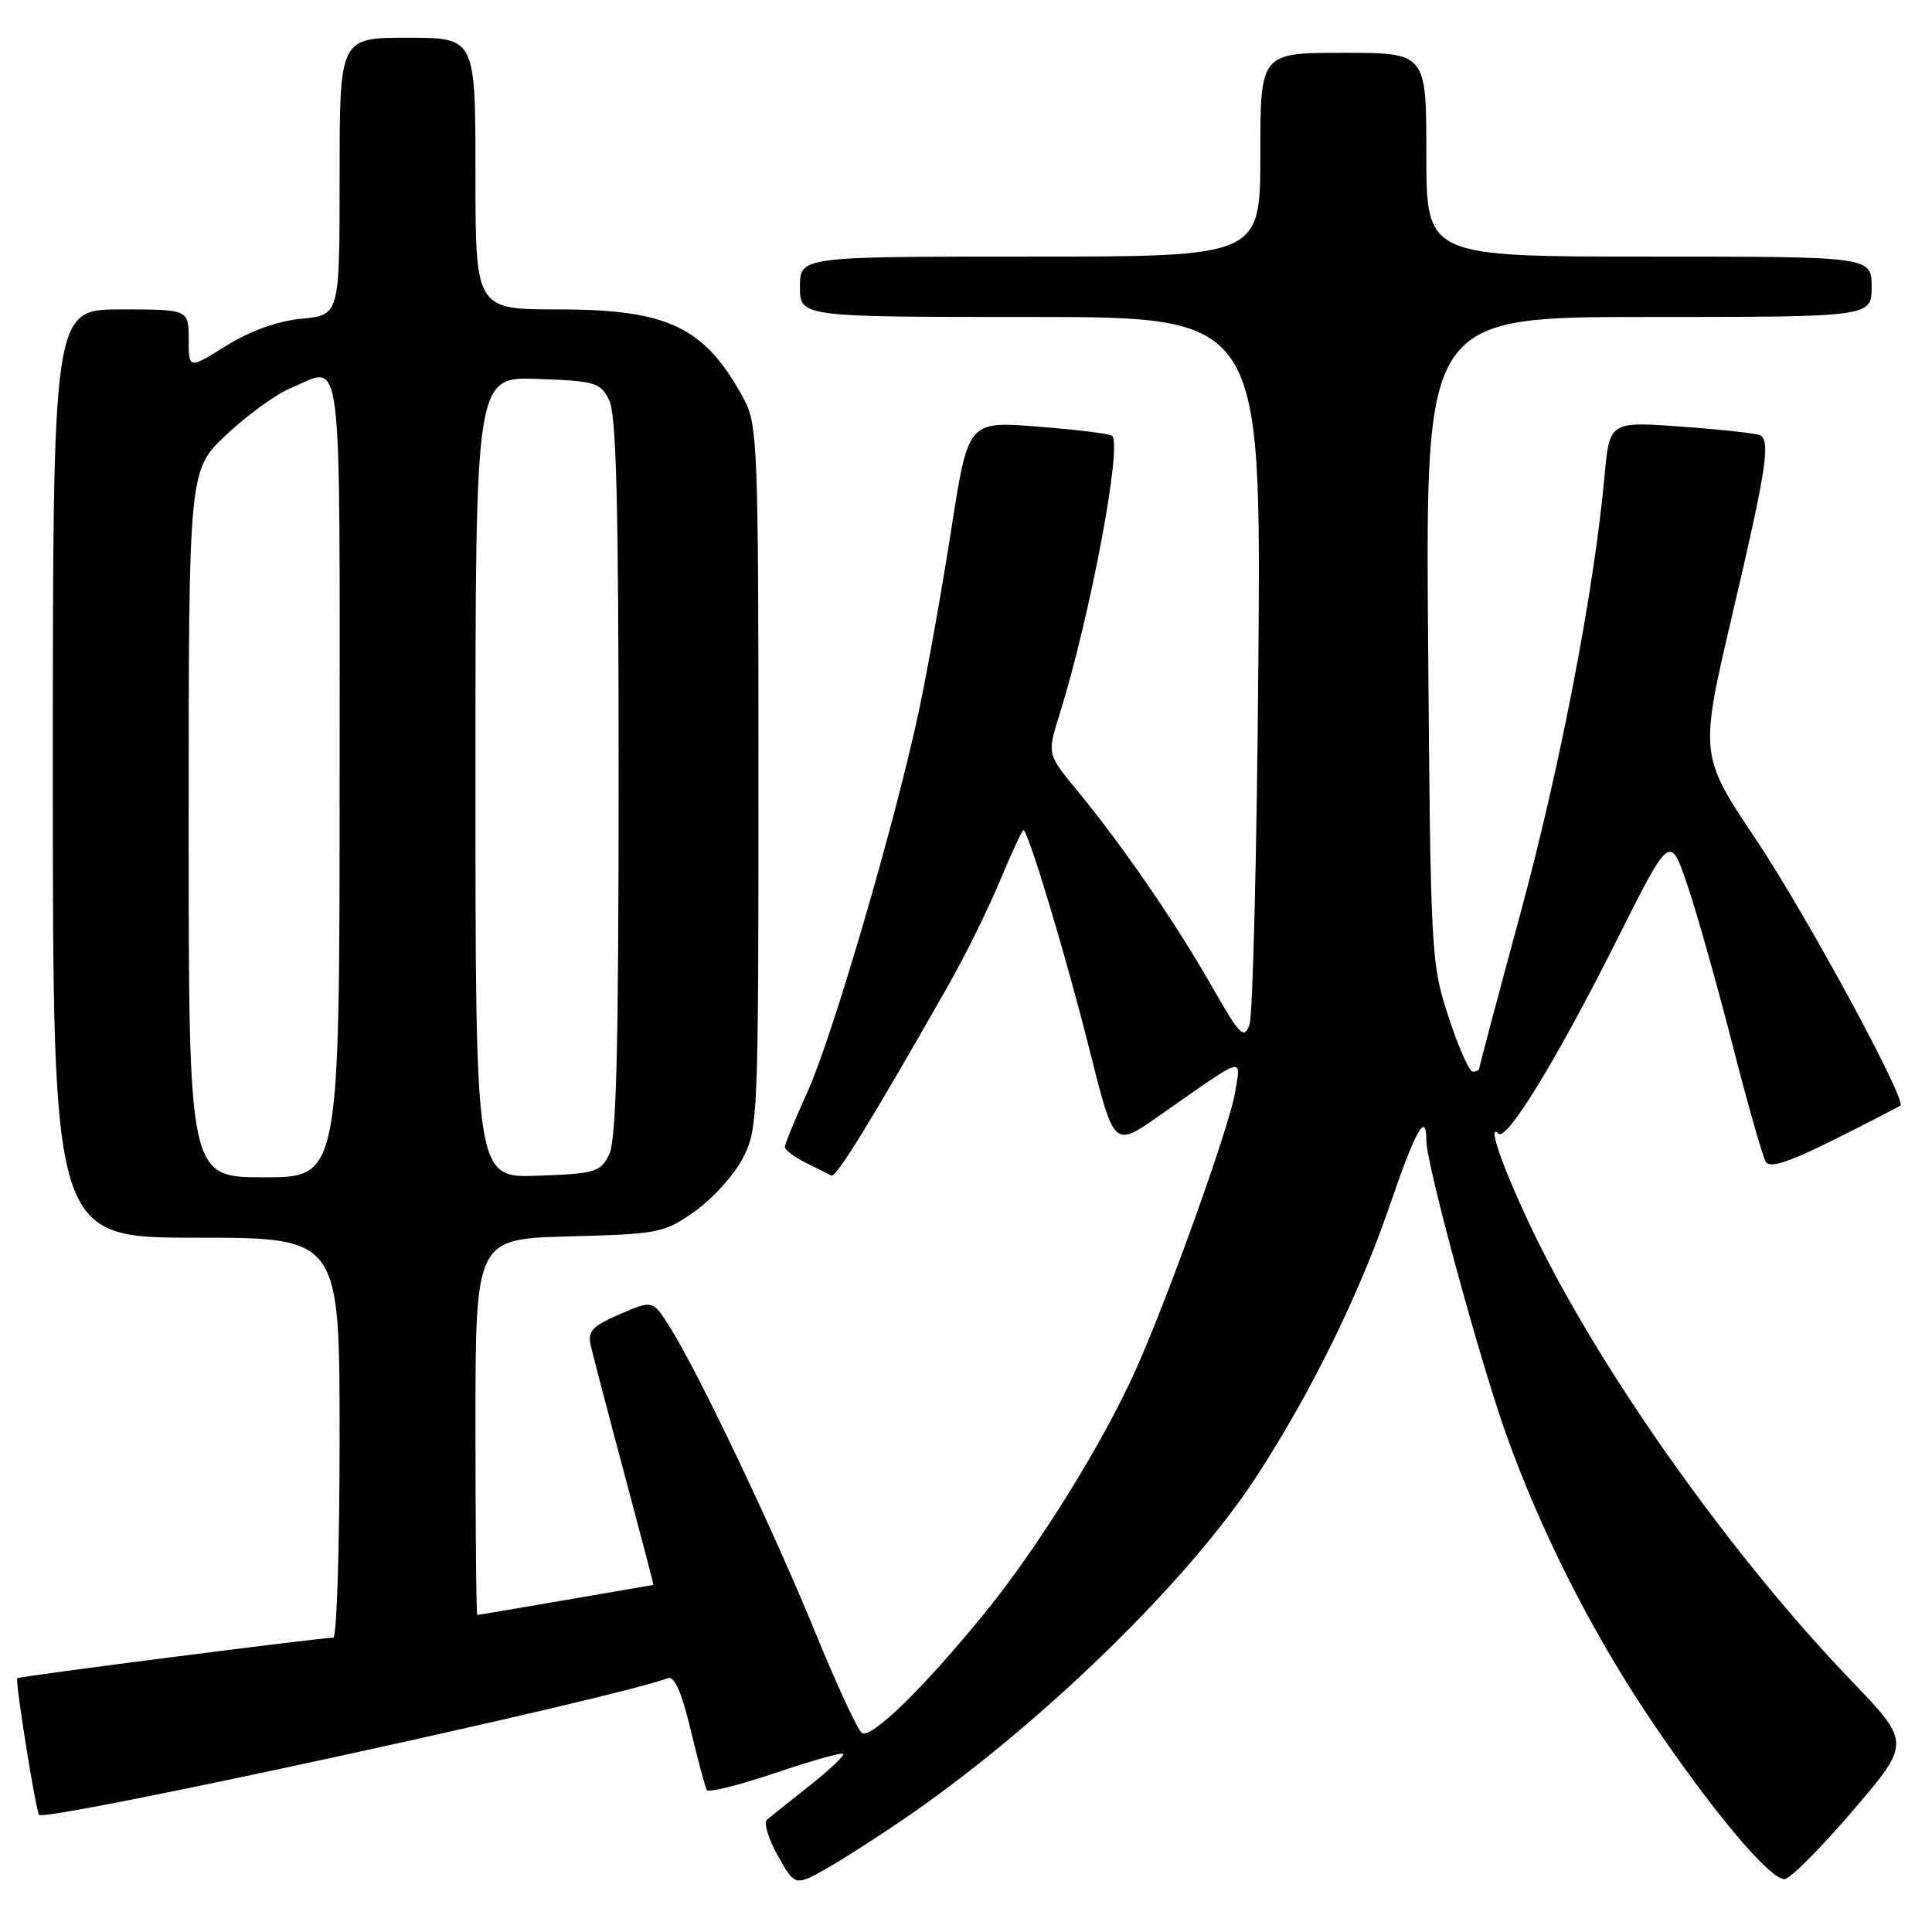 <?xml version="1.0" encoding="UTF-8" standalone="no"?>
<!DOCTYPE svg PUBLIC "-//W3C//DTD SVG 1.1//EN" "http://www.w3.org/Graphics/SVG/1.1/DTD/svg11.dtd" >
<svg xmlns="http://www.w3.org/2000/svg" xmlns:xlink="http://www.w3.org/1999/xlink" version="1.1" viewBox="0 0 256 256">
 <g >
 <path fill="currentColor"
d=" M 121.00 240.18 C 138.51 227.96 157.60 209.28 166.43 195.73 C 173.63 184.70 180.04 171.68 184.06 159.98 C 187.59 149.67 189.00 147.15 189.00 151.13 C 189.00 154.27 196.12 180.42 199.64 190.25 C 204.21 202.98 210.86 216.12 218.46 227.47 C 226.60 239.62 234.44 249.00 236.45 249.00 C 237.16 249.00 241.23 244.93 245.48 239.96 C 253.21 230.93 253.21 230.93 245.28 222.67 C 229.83 206.58 213.13 183.22 204.03 165.00 C 199.72 156.35 196.79 148.45 198.55 150.21 C 199.62 151.29 206.29 140.40 214.19 124.65 C 221.29 110.50 221.29 110.50 223.59 117.29 C 224.86 121.02 227.54 130.53 229.56 138.42 C 231.58 146.31 233.57 153.30 233.98 153.96 C 234.51 154.83 237.06 153.99 243.11 150.97 C 247.72 148.66 251.64 146.64 251.81 146.49 C 252.65 145.74 239.31 121.15 232.70 111.27 C 225.18 100.04 225.18 100.04 229.58 81.27 C 234.02 62.33 234.62 58.48 233.25 57.68 C 232.84 57.44 228.17 56.92 222.89 56.54 C 213.27 55.83 213.27 55.83 212.60 63.17 C 211.21 78.35 206.74 101.57 201.46 121.05 C 198.46 132.13 196.00 141.37 196.00 141.60 C 196.00 141.82 195.62 142.00 195.15 142.00 C 194.69 142.00 193.24 138.74 191.94 134.75 C 189.61 127.66 189.56 126.59 189.23 84.75 C 188.90 42.00 188.90 42.00 218.45 42.00 C 248.00 42.00 248.00 42.00 248.00 38.00 C 248.00 34.00 248.00 34.00 218.50 34.00 C 189.00 34.00 189.00 34.00 189.00 20.50 C 189.00 7.00 189.00 7.00 178.00 7.00 C 167.00 7.00 167.00 7.00 167.00 20.50 C 167.00 34.00 167.00 34.00 136.50 34.00 C 106.00 34.00 106.00 34.00 106.00 38.00 C 106.00 42.00 106.00 42.00 136.56 42.00 C 167.11 42.00 167.11 42.00 166.74 87.75 C 166.54 112.91 166.01 134.52 165.56 135.76 C 164.84 137.79 164.32 137.26 160.51 130.58 C 155.78 122.28 148.68 111.96 142.70 104.71 C 138.75 99.92 138.75 99.92 140.38 94.71 C 144.48 81.60 148.80 58.60 147.33 57.72 C 146.87 57.45 142.40 56.91 137.39 56.52 C 128.28 55.81 128.28 55.81 126.05 70.15 C 124.82 78.04 122.91 88.78 121.80 94.00 C 118.68 108.74 110.32 137.35 107.00 144.67 C 105.35 148.30 104.00 151.59 104.00 151.98 C 104.00 152.36 105.24 153.30 106.75 154.06 C 108.26 154.82 109.80 155.59 110.17 155.77 C 110.79 156.09 115.61 148.24 125.69 130.50 C 127.88 126.65 130.94 120.46 132.48 116.75 C 134.03 113.04 135.44 110.00 135.61 110.00 C 136.23 110.00 141.32 126.92 144.41 139.27 C 147.61 152.04 147.61 152.04 153.48 147.93 C 165.22 139.71 164.42 139.96 163.67 144.68 C 162.96 149.12 154.88 171.69 150.50 181.50 C 146.21 191.09 137.68 204.85 130.67 213.50 C 122.58 223.48 115.49 230.42 114.21 229.63 C 113.67 229.29 110.88 223.28 108.01 216.26 C 102.47 202.70 92.56 181.89 88.78 175.88 C 86.50 172.25 86.50 172.25 82.13 174.14 C 78.48 175.71 77.85 176.38 78.27 178.26 C 78.55 179.49 80.55 187.14 82.72 195.25 C 84.89 203.36 86.63 210.00 86.58 210.01 C 86.54 210.01 81.33 210.91 75.00 212.00 C 68.67 213.09 63.39 213.99 63.25 213.99 C 63.11 214.00 63.00 202.79 63.00 189.08 C 63.00 164.16 63.00 164.16 75.42 163.83 C 87.36 163.51 88.00 163.38 92.08 160.50 C 94.41 158.85 97.26 155.70 98.41 153.50 C 100.44 149.61 100.50 148.22 100.50 103.00 C 100.50 59.52 100.38 56.27 98.63 53.00 C 93.50 43.38 88.63 41.00 74.04 41.00 C 63.00 41.00 63.00 41.00 63.00 23.00 C 63.00 5.00 63.00 5.00 54.00 5.00 C 45.00 5.00 45.00 5.00 45.00 23.37 C 45.00 41.75 45.00 41.75 39.99 42.23 C 36.77 42.54 33.21 43.81 29.99 45.81 C 25.00 48.92 25.00 48.92 25.00 44.96 C 25.00 41.00 25.00 41.00 16.00 41.00 C 7.00 41.00 7.00 41.00 7.00 102.50 C 7.00 164.00 7.00 164.00 26.00 164.00 C 45.00 164.00 45.00 164.00 45.00 190.50 C 45.00 205.07 44.62 217.00 44.16 217.00 C 42.46 217.00 2.54 222.12 2.29 222.37 C 1.98 222.69 4.76 240.11 5.19 240.48 C 6.26 241.40 81.56 225.02 88.47 222.37 C 89.36 222.03 90.30 224.14 91.51 229.19 C 92.48 233.21 93.44 236.81 93.65 237.18 C 93.86 237.56 97.93 236.55 102.69 234.94 C 107.45 233.33 111.52 232.18 111.73 232.39 C 111.94 232.60 109.95 234.49 107.30 236.59 C 104.66 238.68 102.11 240.72 101.64 241.11 C 101.16 241.51 101.81 243.66 103.07 245.90 C 105.36 249.98 105.36 249.98 109.93 247.35 C 112.44 245.90 117.42 242.67 121.00 240.18 Z  M 25.00 109.14 C 25.00 62.27 25.00 62.27 30.02 57.58 C 32.78 54.99 36.59 52.23 38.49 51.44 C 45.53 48.50 45.00 44.33 45.00 103.00 C 45.00 156.00 45.00 156.00 35.00 156.00 C 25.00 156.00 25.00 156.00 25.00 109.14 Z  M 63.00 103.00 C 63.00 49.92 63.00 49.92 71.22 50.21 C 78.86 50.48 79.54 50.68 80.71 53.00 C 81.67 54.91 81.97 66.75 81.97 103.00 C 81.97 139.25 81.67 151.09 80.71 153.00 C 79.54 155.32 78.86 155.52 71.22 155.79 C 63.00 156.08 63.00 156.08 63.00 103.00 Z "/>
</g>
</svg>
